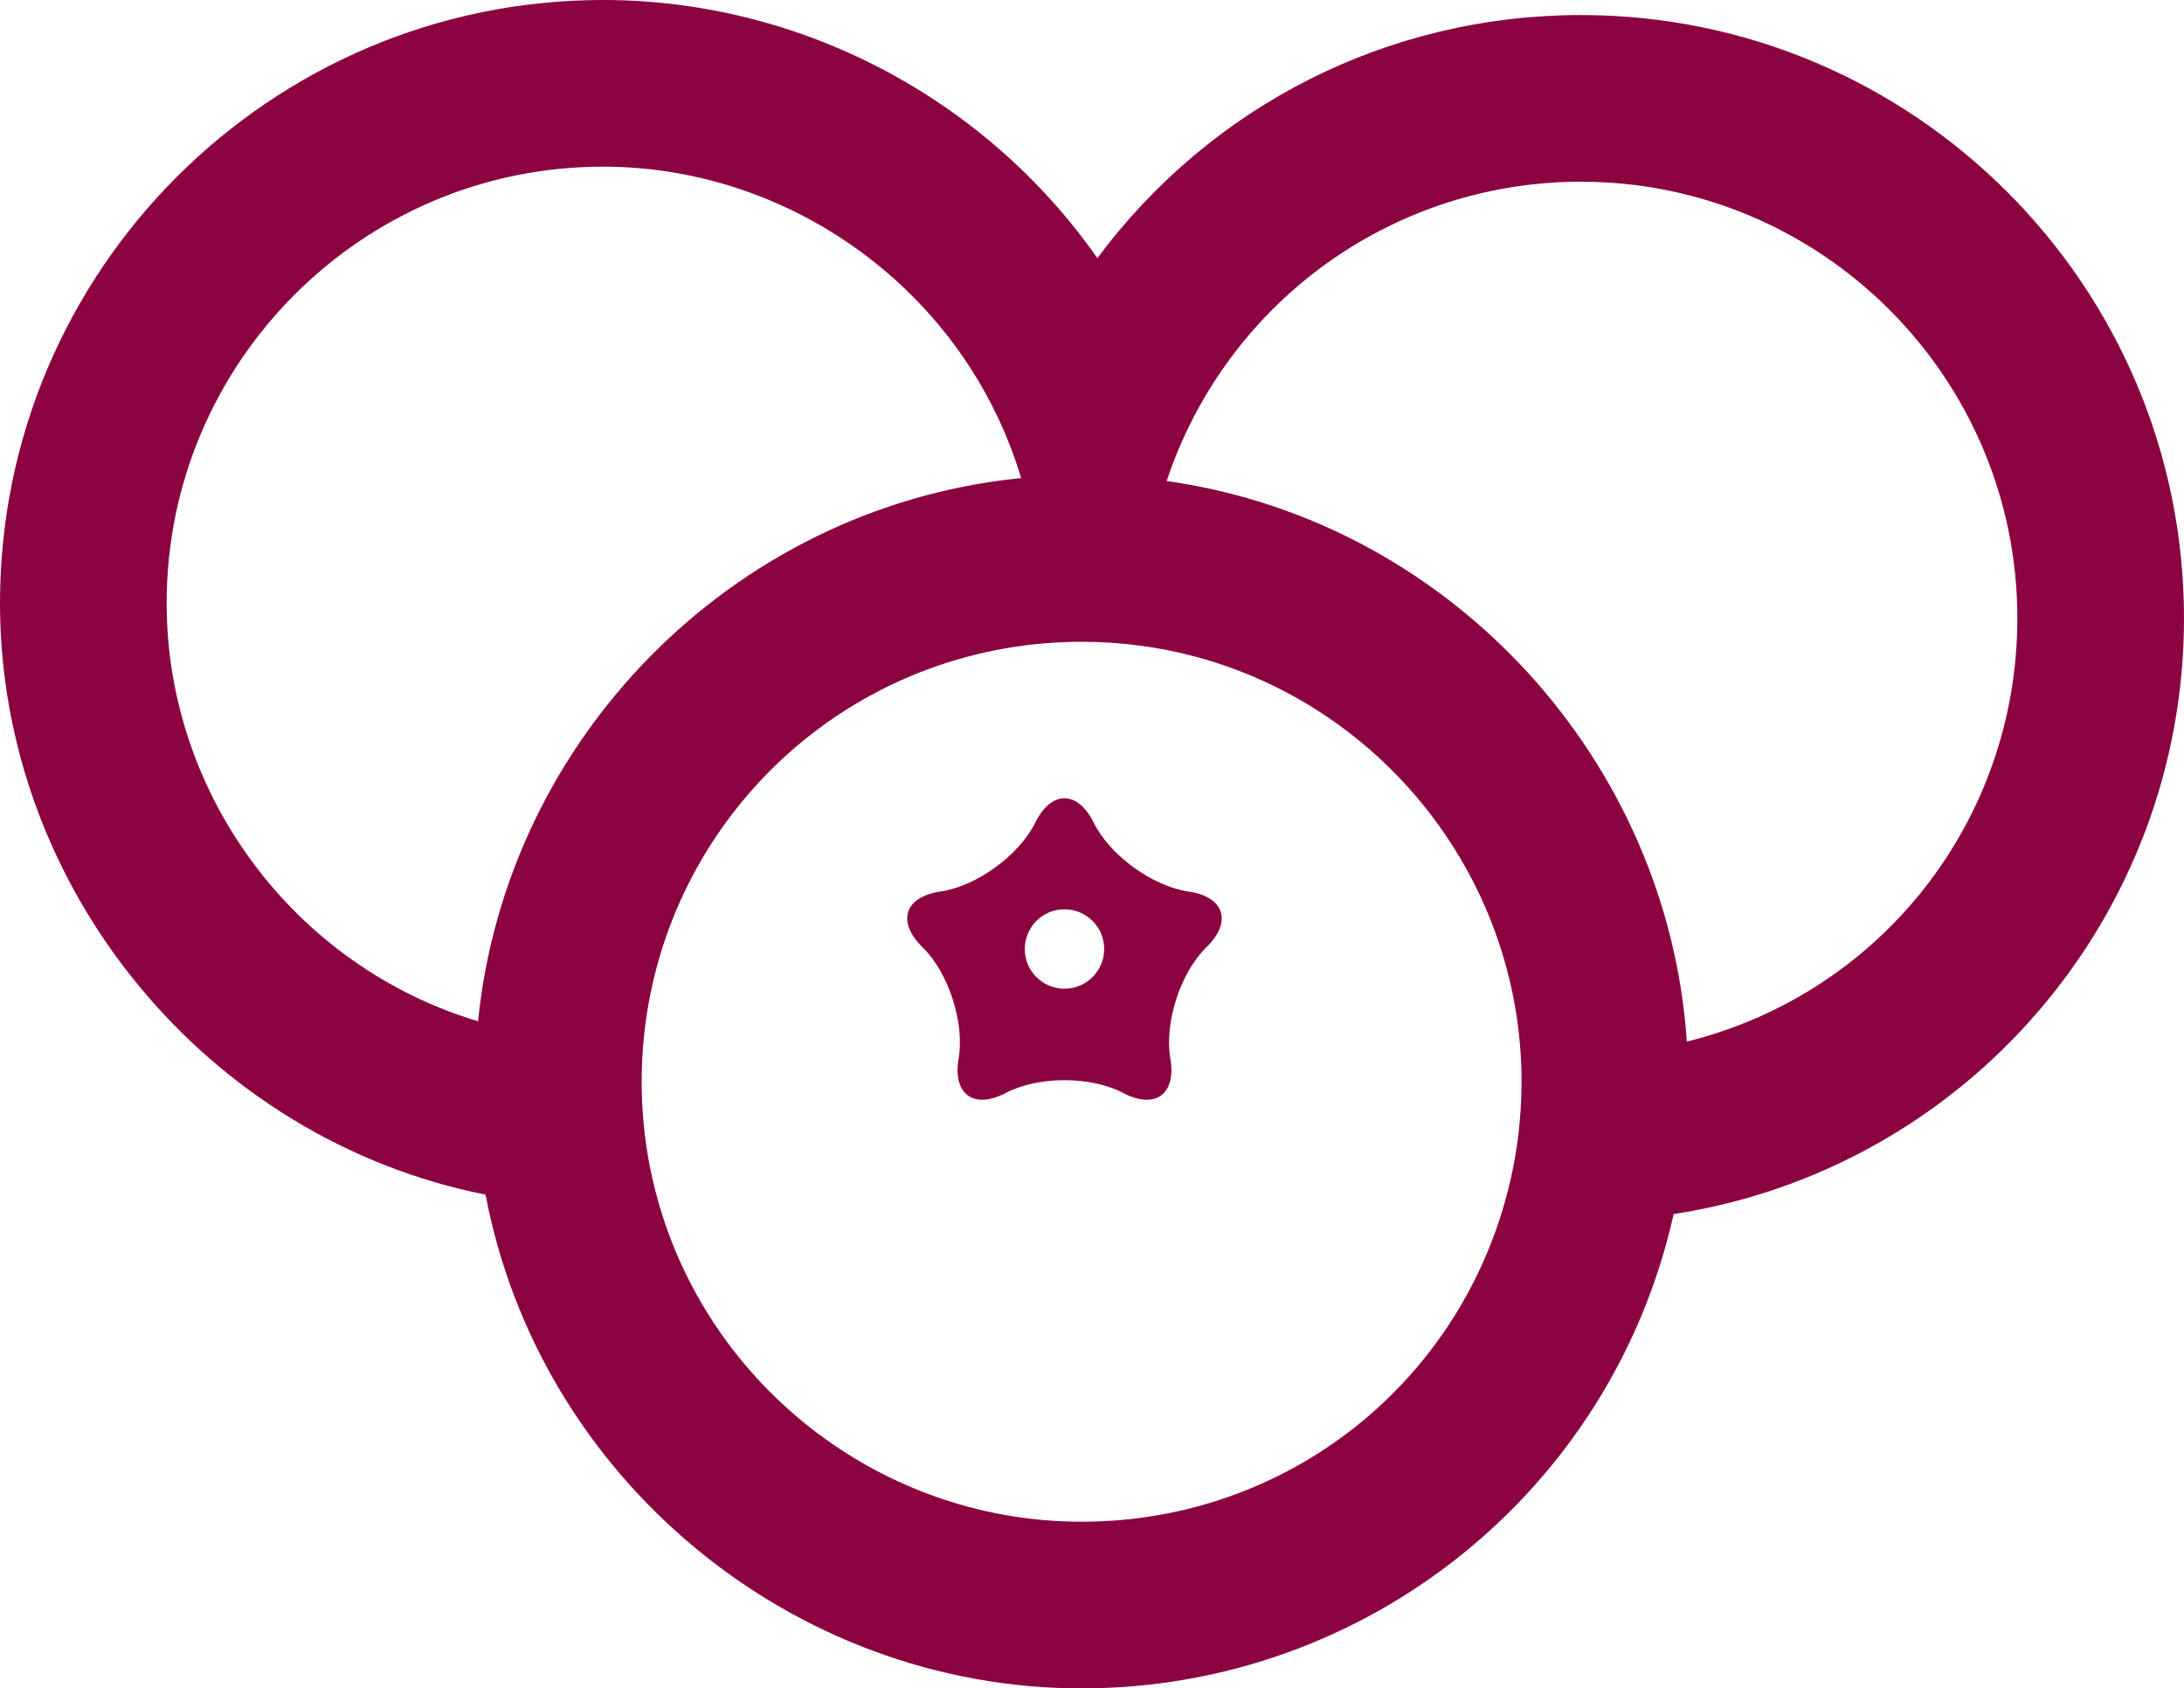 <svg version="1.1" id="图层_1" x="0px" y="0px" width="174.545px" height="134.921px" viewBox="0 0 174.545 134.921" enable-background="new 0 0 174.545 134.921" xml:space="preserve" xmlns="http://www.w3.org/2000/svg" xmlns:xlink="http://www.w3.org/1999/xlink" xmlns:xml="http://www.w3.org/XML/1998/namespace">
  <path fill="#8B0341" d="M126.351,1.202c-15.373,0-29.553,7.194-38.647,19.427C78.729,7.815,63.922,0,48.194,0
	C21.62,0,0,21.619,0,48.193c0,22.841,16.56,42.848,38.806,47.272c4.286,22.616,24.45,39.455,47.635,39.455
	c22.786,0,42.4-15.831,47.316-37.901c23.379-3.609,40.788-23.769,40.788-47.623C174.545,22.822,152.925,1.202,126.351,1.202z
	 M126.351,14.521c19.23,0,34.875,15.645,34.875,34.875c0,16.203-10.949,30.009-26.415,33.838
	c-1.507-22.401-18.706-41.355-41.123-44.73c-0.149-0.022-0.299-0.044-0.448-0.065c0.29-0.876,0.614-1.738,0.971-2.581
	C99.693,22.896,112.309,14.521,126.351,14.521z M86.441,121.602c-16.69,0-31.187-11.87-34.472-28.226
	c-0.457-2.274-0.688-4.607-0.688-6.935c0-0.274,0.004-0.548,0.011-0.821c0.393-17.05,12.904-31.318,29.75-33.925
	c1.502-0.233,3.042-0.369,4.583-0.404c0.272-0.007,0.544-0.01,0.816-0.01c0.77,0,1.568,0.027,2.374,0.082
	c1.537,0.103,3.071,0.307,4.561,0.605c16.355,3.284,28.227,17.782,28.227,34.473l-0.004,0.244c-0.018,2.612-0.323,5.211-0.907,7.724
	C116.967,110.42,102.883,121.602,86.441,121.602z M48.194,13.318c14.295,0,27.372,8.974,32.539,22.331
	c0.324,0.837,0.617,1.69,0.876,2.554c-0.131,0.013-0.262,0.026-0.392,0.04c-22.756,2.451-40.75,20.835-43.011,43.367
	c-14.58-4.367-24.887-17.985-24.887-33.417C13.319,28.964,28.964,13.318,48.194,13.318z M94.978,71.24
	c-2.875-0.418-6.281-2.892-7.567-5.497c-1.286-2.606-3.39-2.606-4.676,0c-1.286,2.605-4.691,5.079-7.567,5.497
	c-2.875,0.418-3.526,2.42-1.445,4.447c2.081,2.029,3.381,6.031,2.89,8.896c-0.491,2.864,1.211,4.102,3.783,2.749
	c2.572-1.353,6.781-1.353,9.353,0c2.572,1.353,4.275,0.115,3.784-2.749c-0.492-2.864,0.809-6.866,2.89-8.896
	C98.504,73.66,97.854,71.658,94.978,71.24z M85.073,79.008c-1.752,0-3.173-1.421-3.173-3.174c0-1.752,1.421-3.173,3.173-3.173
	c1.752,0,3.173,1.421,3.173,3.173C88.246,77.587,86.825,79.008,85.073,79.008z" class="color c1"/>
</svg>